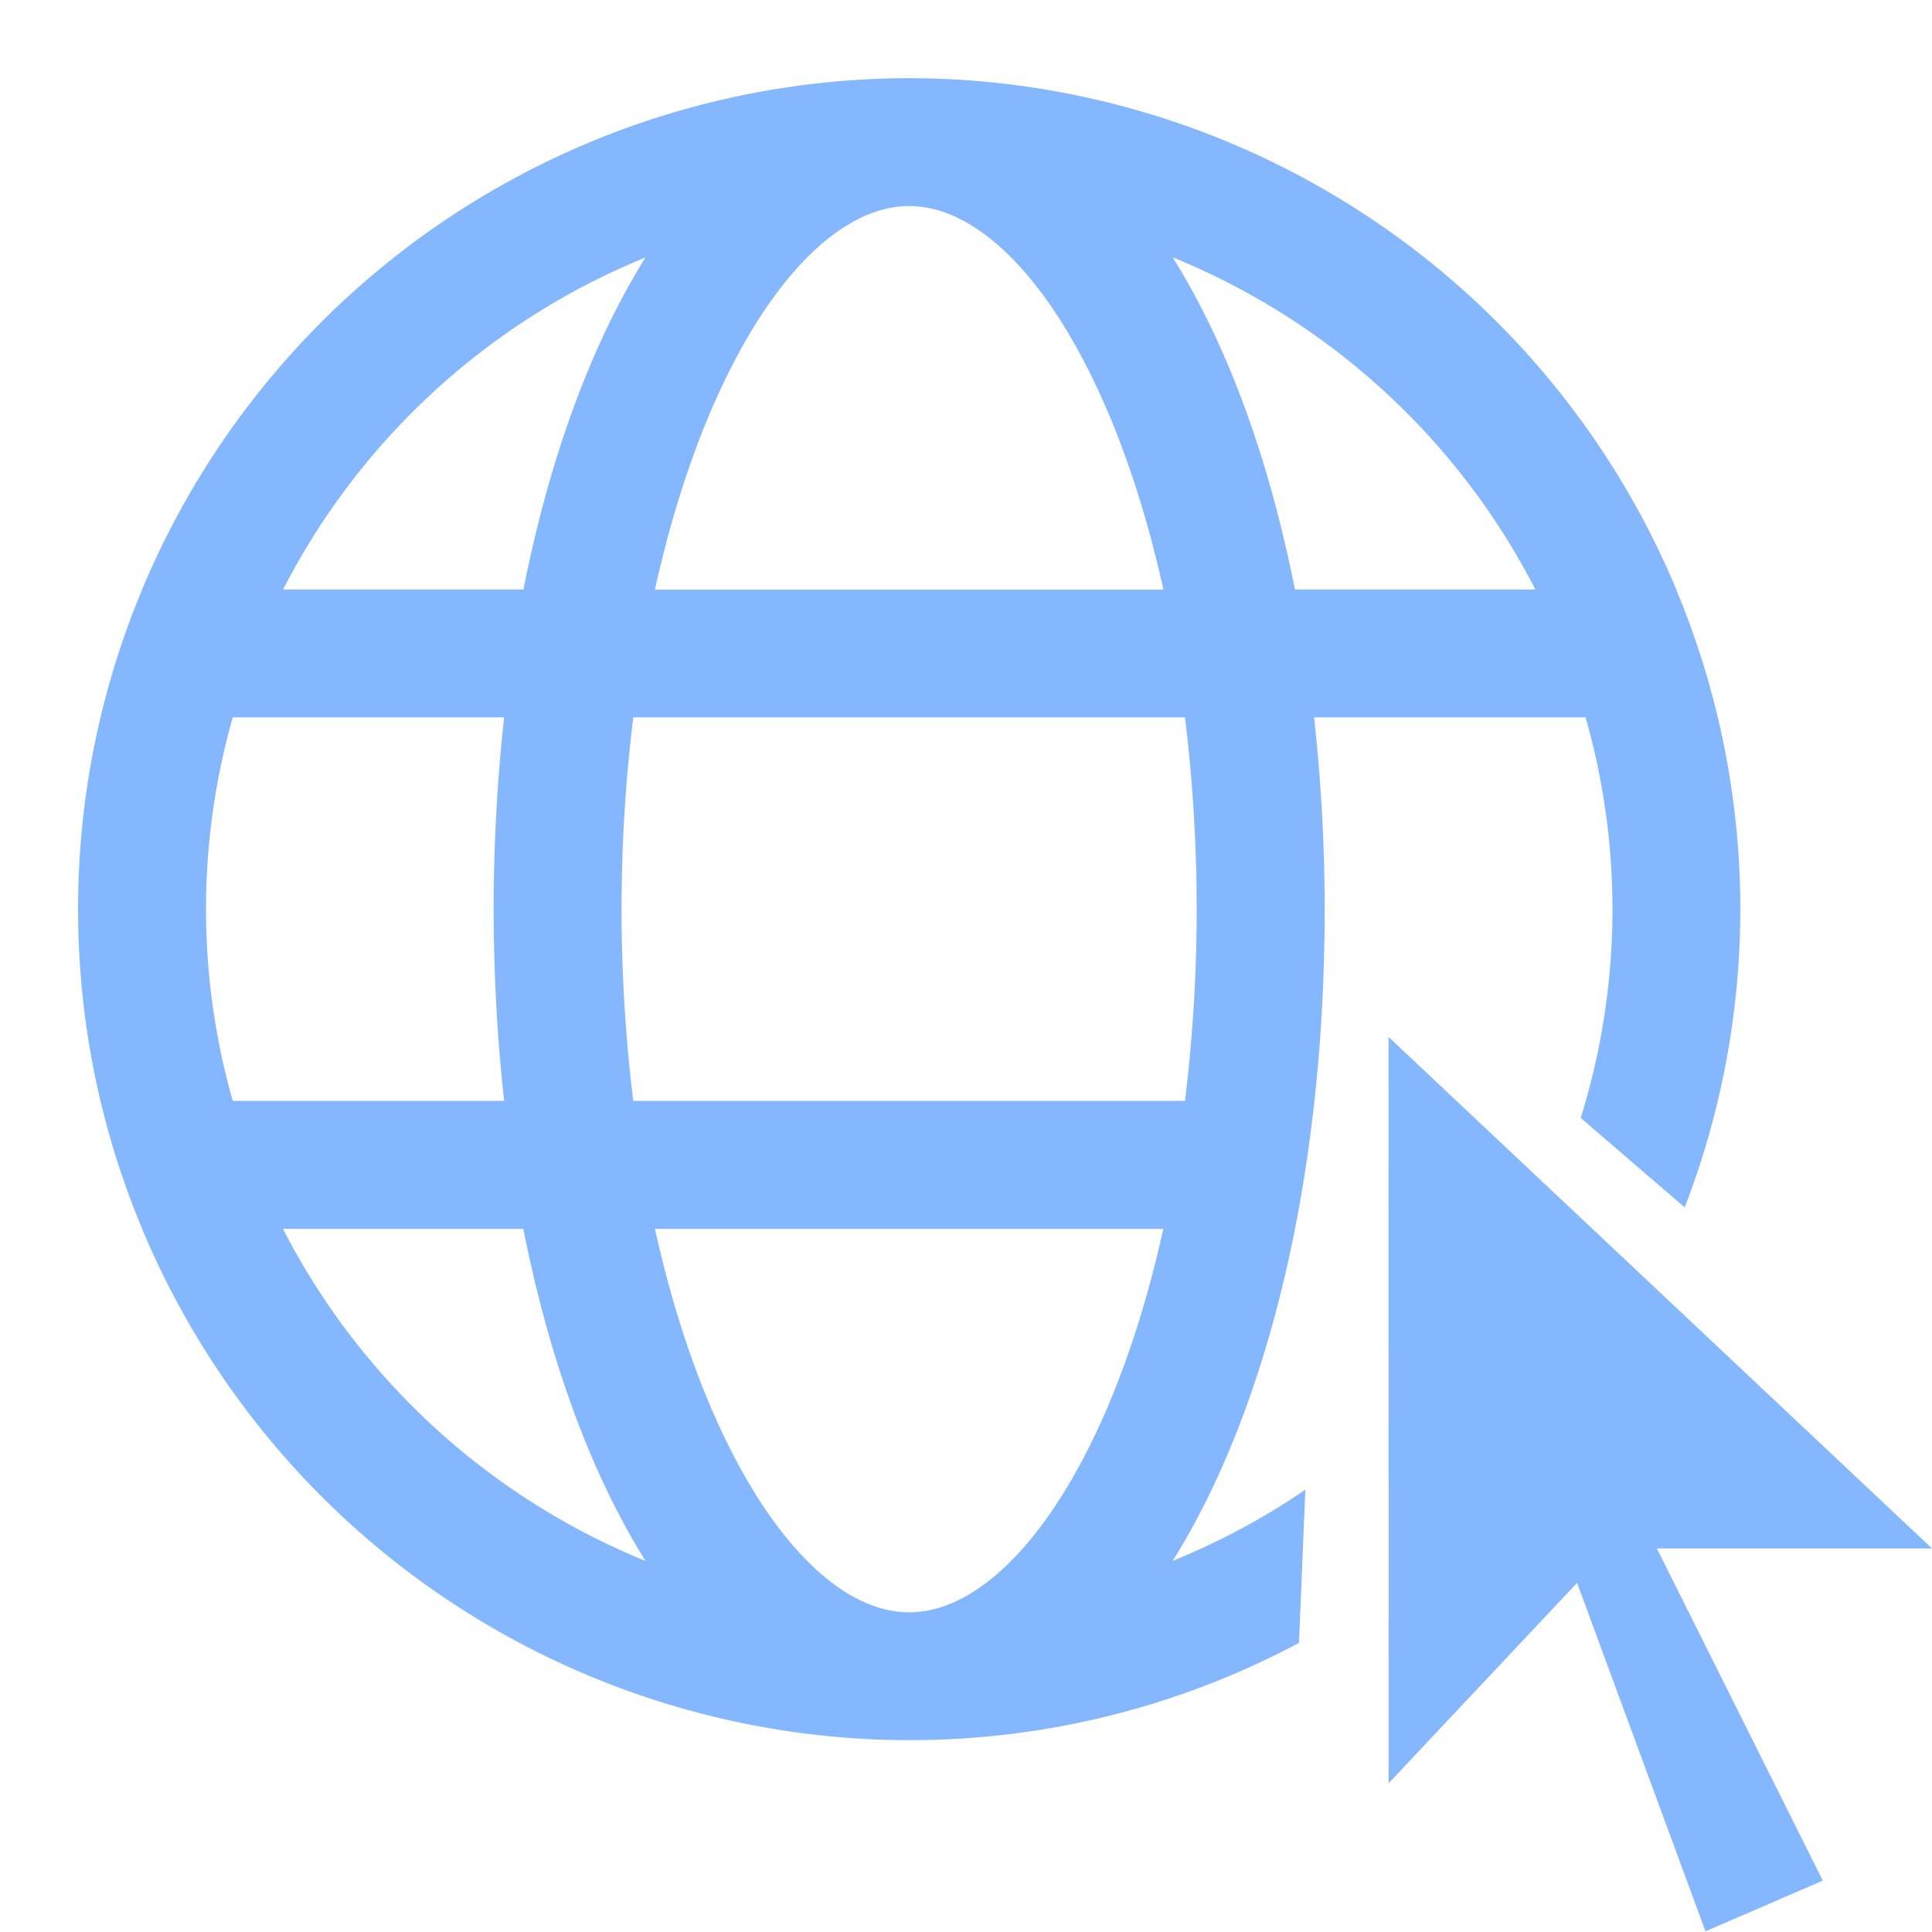 <svg width="17" height="17" fill="none" xmlns="http://www.w3.org/2000/svg"><path d="M8 .688a7.323 7.323 0 0 0-6.75 4.5v.002A7.273 7.273 0 0 0 .687 8c0 .995.201 1.945.563 2.81v.002a7.323 7.323 0 0 0 6.75 4.5c1.239 0 2.406-.31 3.43-.856l.056-1.348a6.189 6.189 0 0 1-1.167.626c.825-1.318 1.337-3.358 1.337-5.734 0-.586-.034-1.148-.093-1.688h2.389a6.165 6.165 0 0 1-.043 3.525l.915.787a7.286 7.286 0 0 0-.074-5.434v-.003A7.323 7.323 0 0 0 8 .688Zm0 1.125c.856 0 1.779 1.302 2.237 3.375H5.763C6.22 3.115 7.144 1.813 8 1.813Zm-2.32.452c-.474.759-.844 1.758-1.074 2.922H2.491a6.223 6.223 0 0 1 3.19-2.922Zm4.64 0a6.224 6.224 0 0 1 3.19 2.922h-2.116c-.23-1.164-.6-2.163-1.075-2.922ZM2.047 6.312h2.389a15.473 15.473 0 0 0 0 3.375H2.048a6.168 6.168 0 0 1 0-3.374Zm3.524 0h4.856a13.9 13.9 0 0 1 0 3.375H5.572a13.898 13.898 0 0 1 0-3.374Zm6.647 2.813.001 6.566 1.658-1.763 1.13 3.066 1.032-.446-1.46-2.923H17l-4.781-4.5ZM2.49 10.813h2.115c.23 1.164.6 2.163 1.075 2.922a6.224 6.224 0 0 1-3.19-2.922Zm3.272 0h4.474C9.78 12.884 8.856 14.187 8 14.187c-.856 0-1.779-1.302-2.237-3.374Z" fill="#85B7FE"/></svg>
